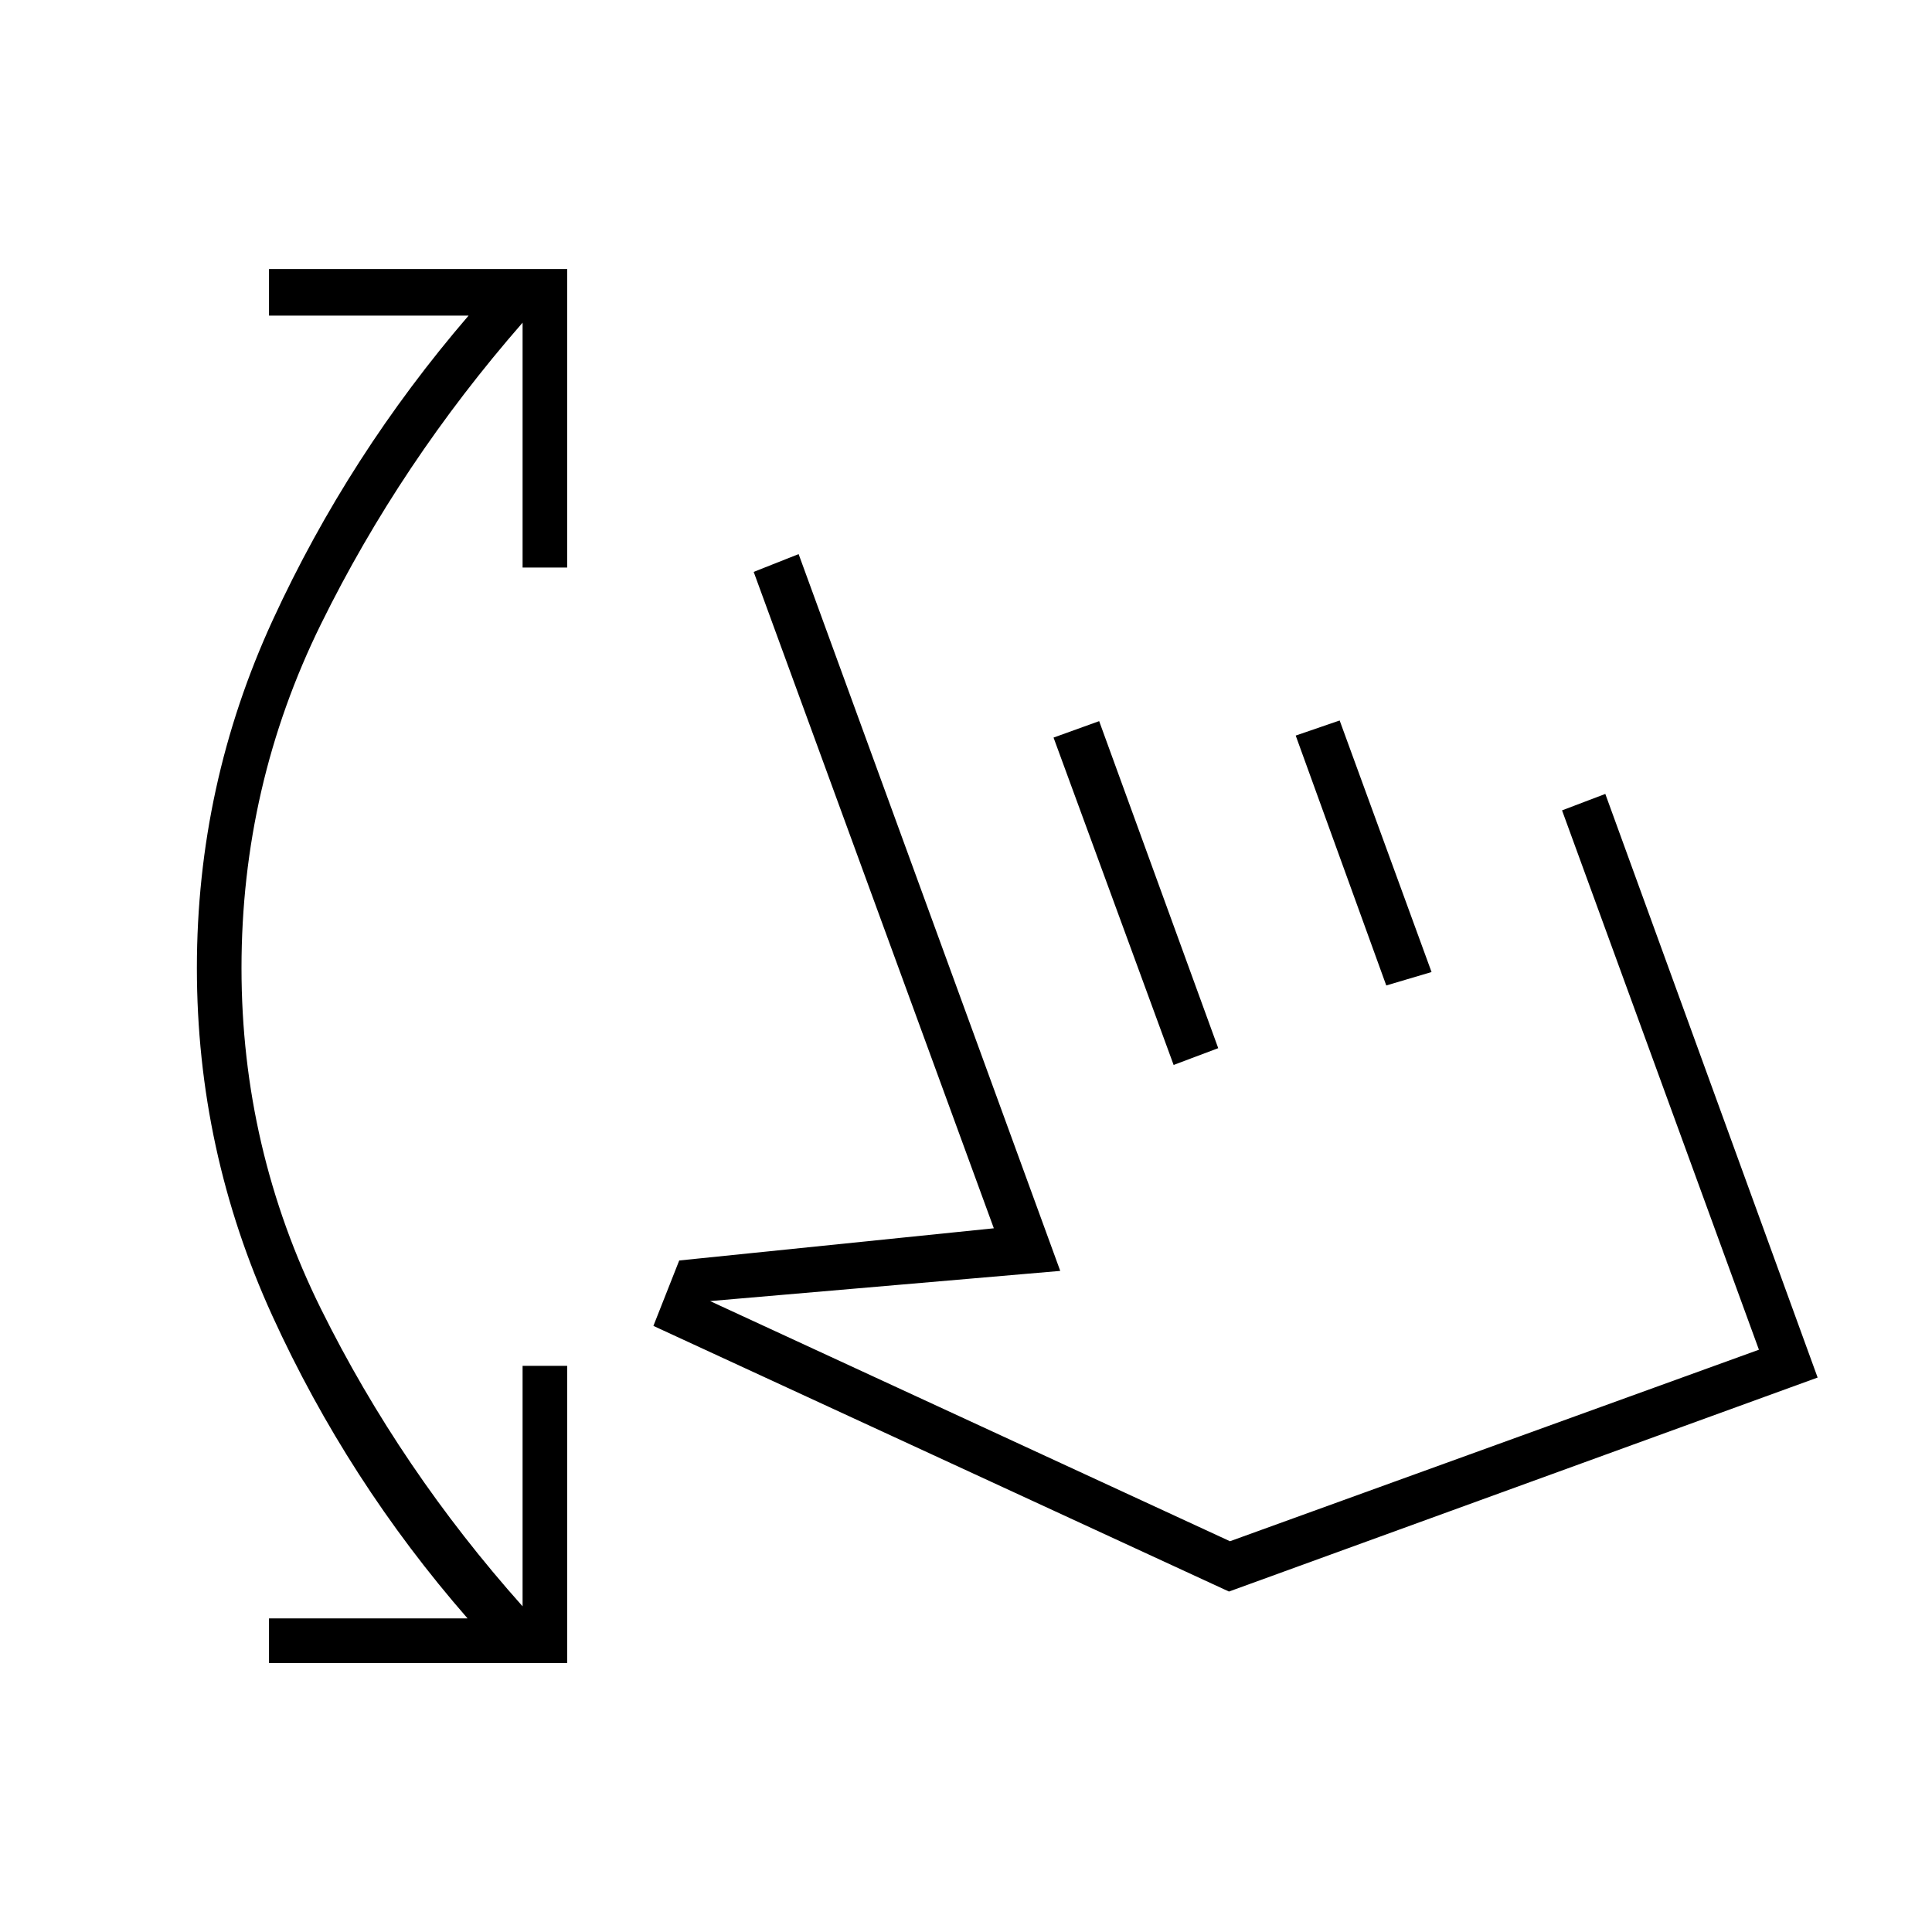 <svg xmlns="http://www.w3.org/2000/svg" height="40" viewBox="0 -960 960 960" width="40"><path d="M133.67-133.67v-22.16h98.66q-59.5-68.17-97-150.34-37.5-82.16-37.5-172.83 0-91 37.75-173t97.25-151.17h-99.16v-23.16h148.16V-678h-22.16v-121.67Q199-730.17 159.5-649.92T120-479q0 89.67 39.5 169.42 39.5 79.75 100.17 147.75v-119.5h22.16v147.66H133.67Zm191-167.5 12.83-32.5 156.33-16L374.5-675.83l22.33-8.84 130 356.17-174 15 258.34 119.33L874-289.33l-97.83-268 21.5-8.17 105.5 290-292.5 106.33-286-132Zm258.5-129.66L523.5-593.5l22.67-8.17 59.16 162.5-22.16 8.34Zm105.66-39.5-45-124.17 21.84-7.5 45.66 125-22.5 6.67ZM666-348.5Z"/></svg>